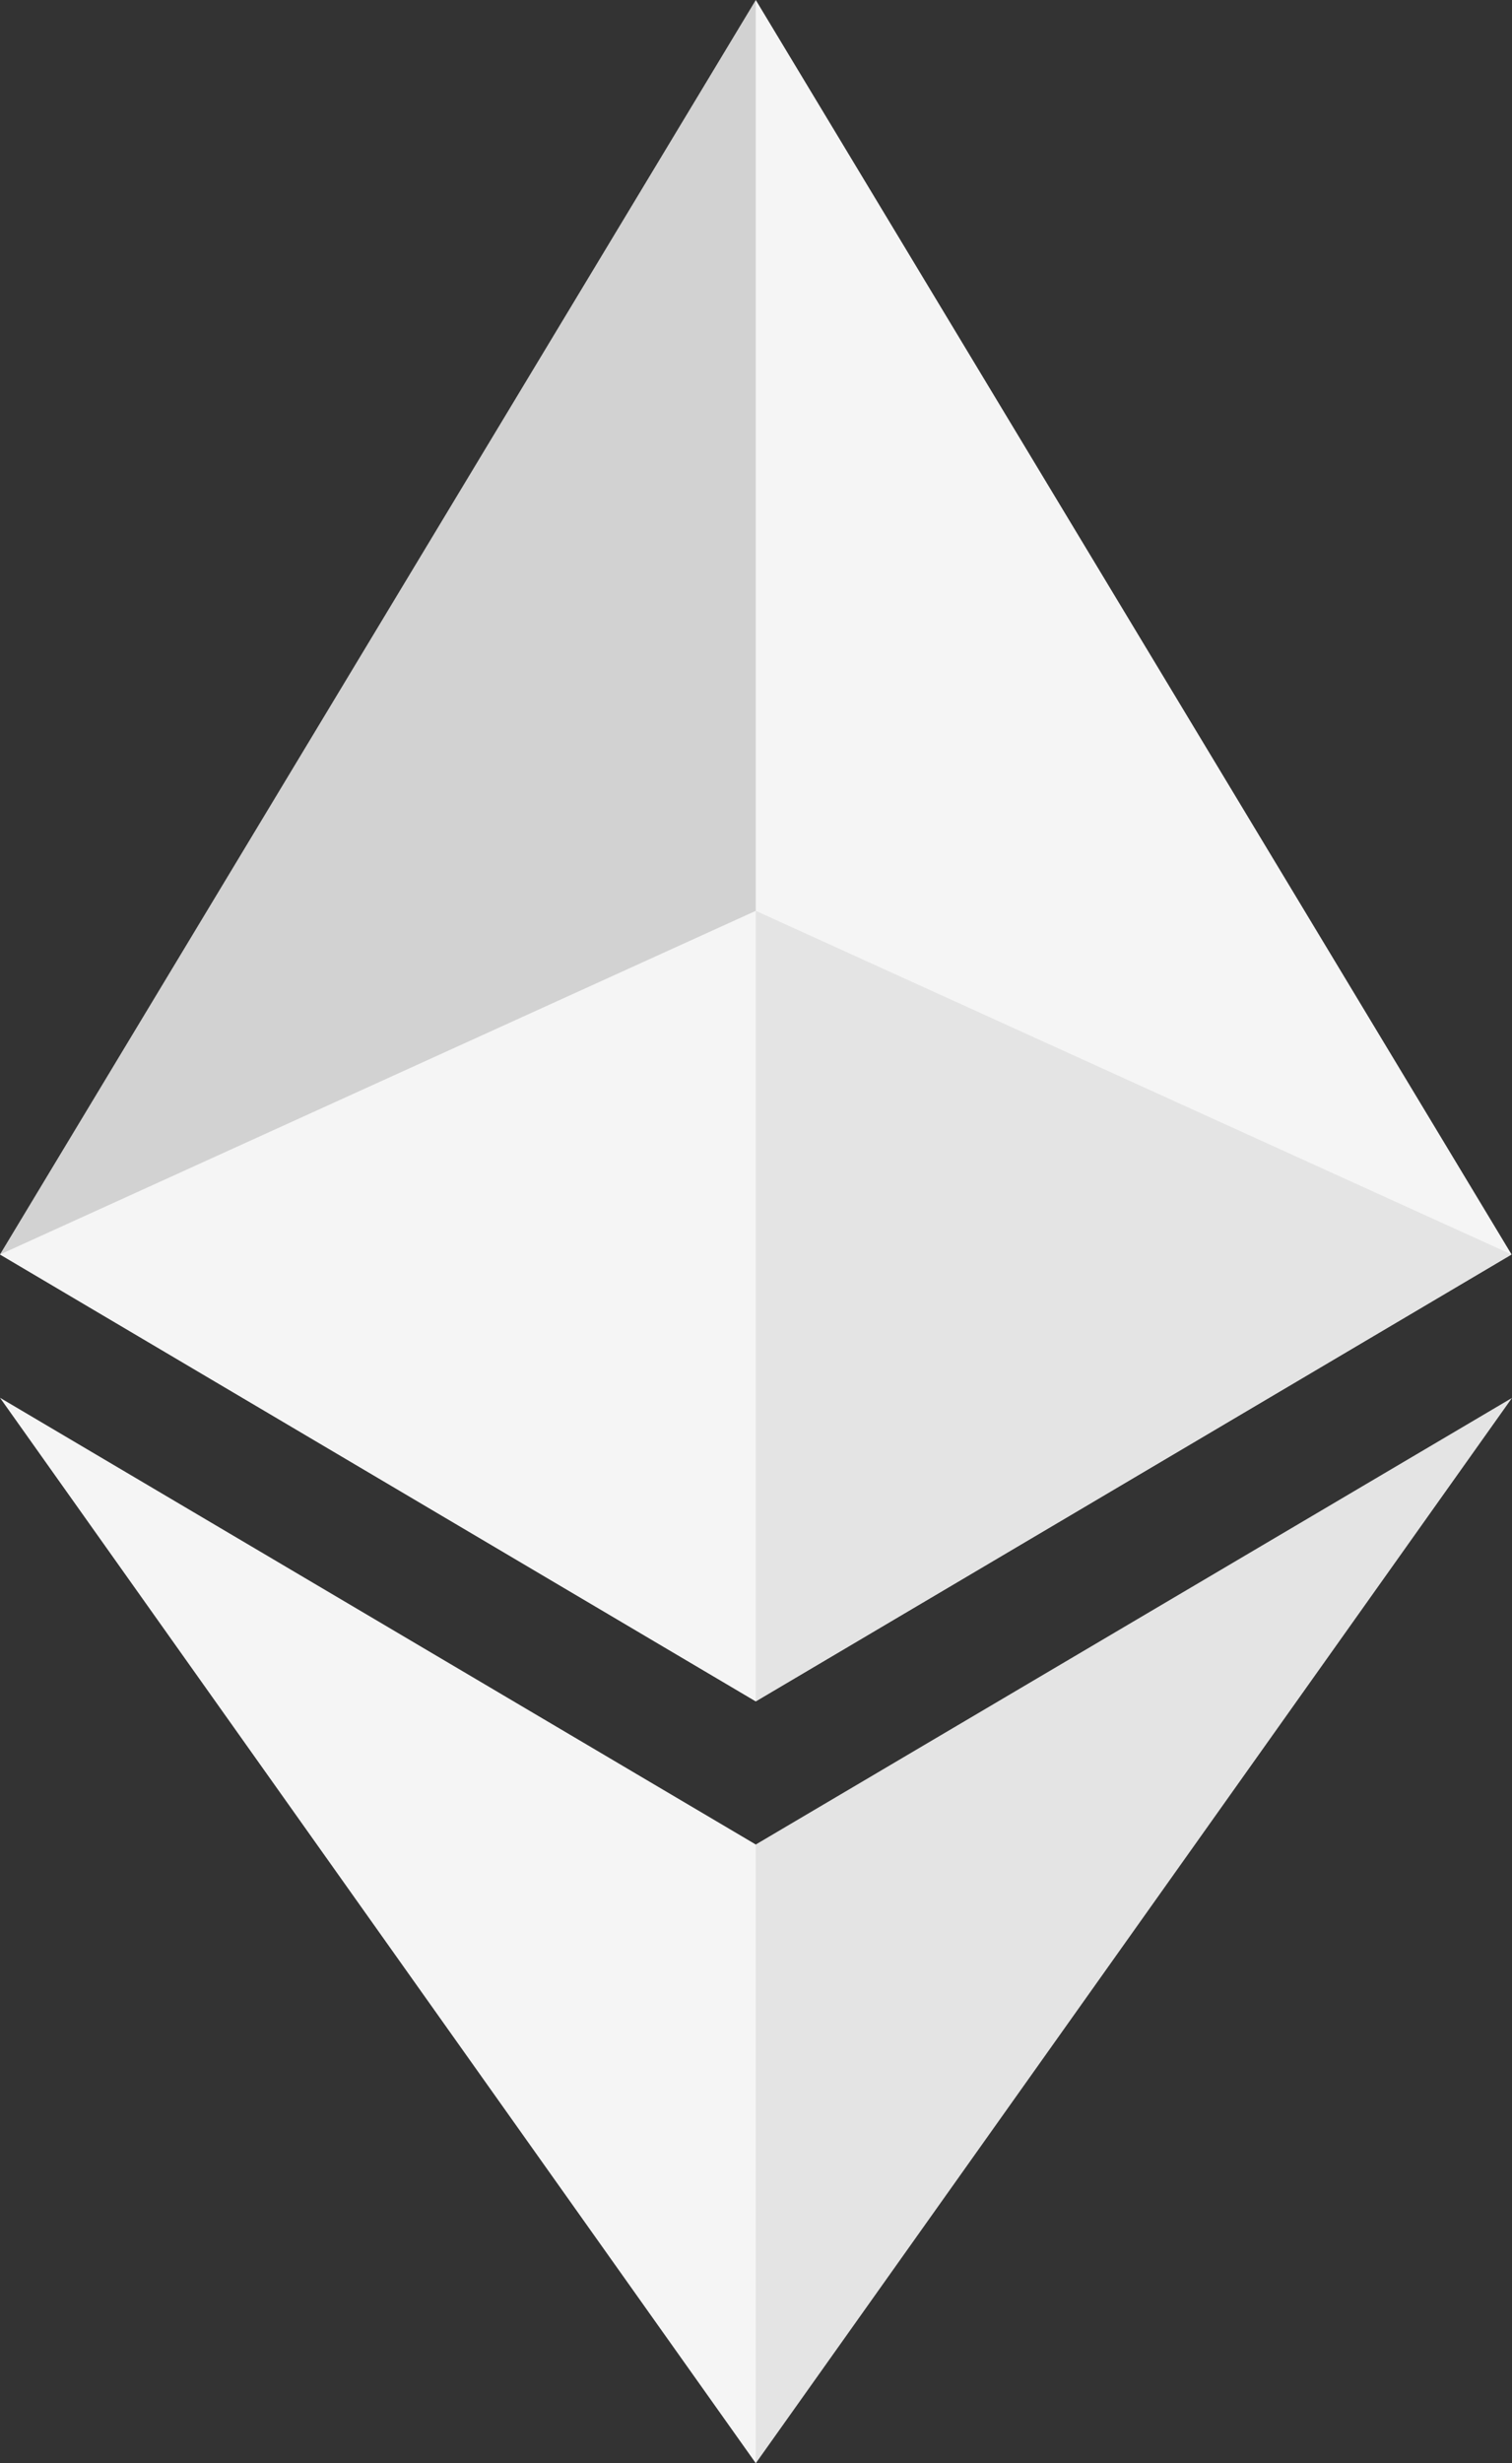 <svg xmlns="http://www.w3.org/2000/svg" width="20.206" height="32.906" viewBox="0 0 20.206 32.906">
  <rect x="0" y="0" width="20.206" height="32.906" fill="#333333" stroke="none"/>
  <g id="Groupe_20" data-name="Groupe 20" transform="translate(262 -141.667)">
    <g id="Groupe_2" data-name="Groupe 2" transform="translate(-262 141.667)">
      <path id="Tracé_2" data-name="Tracé 2" d="M125.387,0l-.221.75V22.508l.221.22,10.1-5.97Z" transform="translate(-115.287 0)" fill="#f5f5f5"/>
      <path id="Tracé_3" data-name="Tracé 3" d="M10.1,0,0,16.758l10.1,5.97V0Z" transform="translate(0 0)" fill="#d2d2d2"/>
      <path id="Tracé_4" data-name="Tracé 4" d="M126.51,242.554l-.124.152v7.751l.124.363,10.106-14.232Z" transform="translate(-116.41 -217.913)" fill="#e4e4e4"/>
      <path id="Tracé_5" data-name="Tracé 5" d="M10.1,250.818v-8.265L0,236.585Z" transform="translate(0 -217.912)" fill="#f5f5f5"/>
      <path id="Tracé_6" data-name="Tracé 6" d="M127.961,164.72l10.1-5.97-10.1-4.591Z" transform="translate(-117.861 -141.991)" fill="#e4e4e4"/>
      <path id="Tracé_7" data-name="Tracé 7" d="M0,158.749l10.1,5.97V154.158Z" transform="translate(0 -141.99)" fill="#f5f5f5"/>
    </g>
  </g>
</svg>
